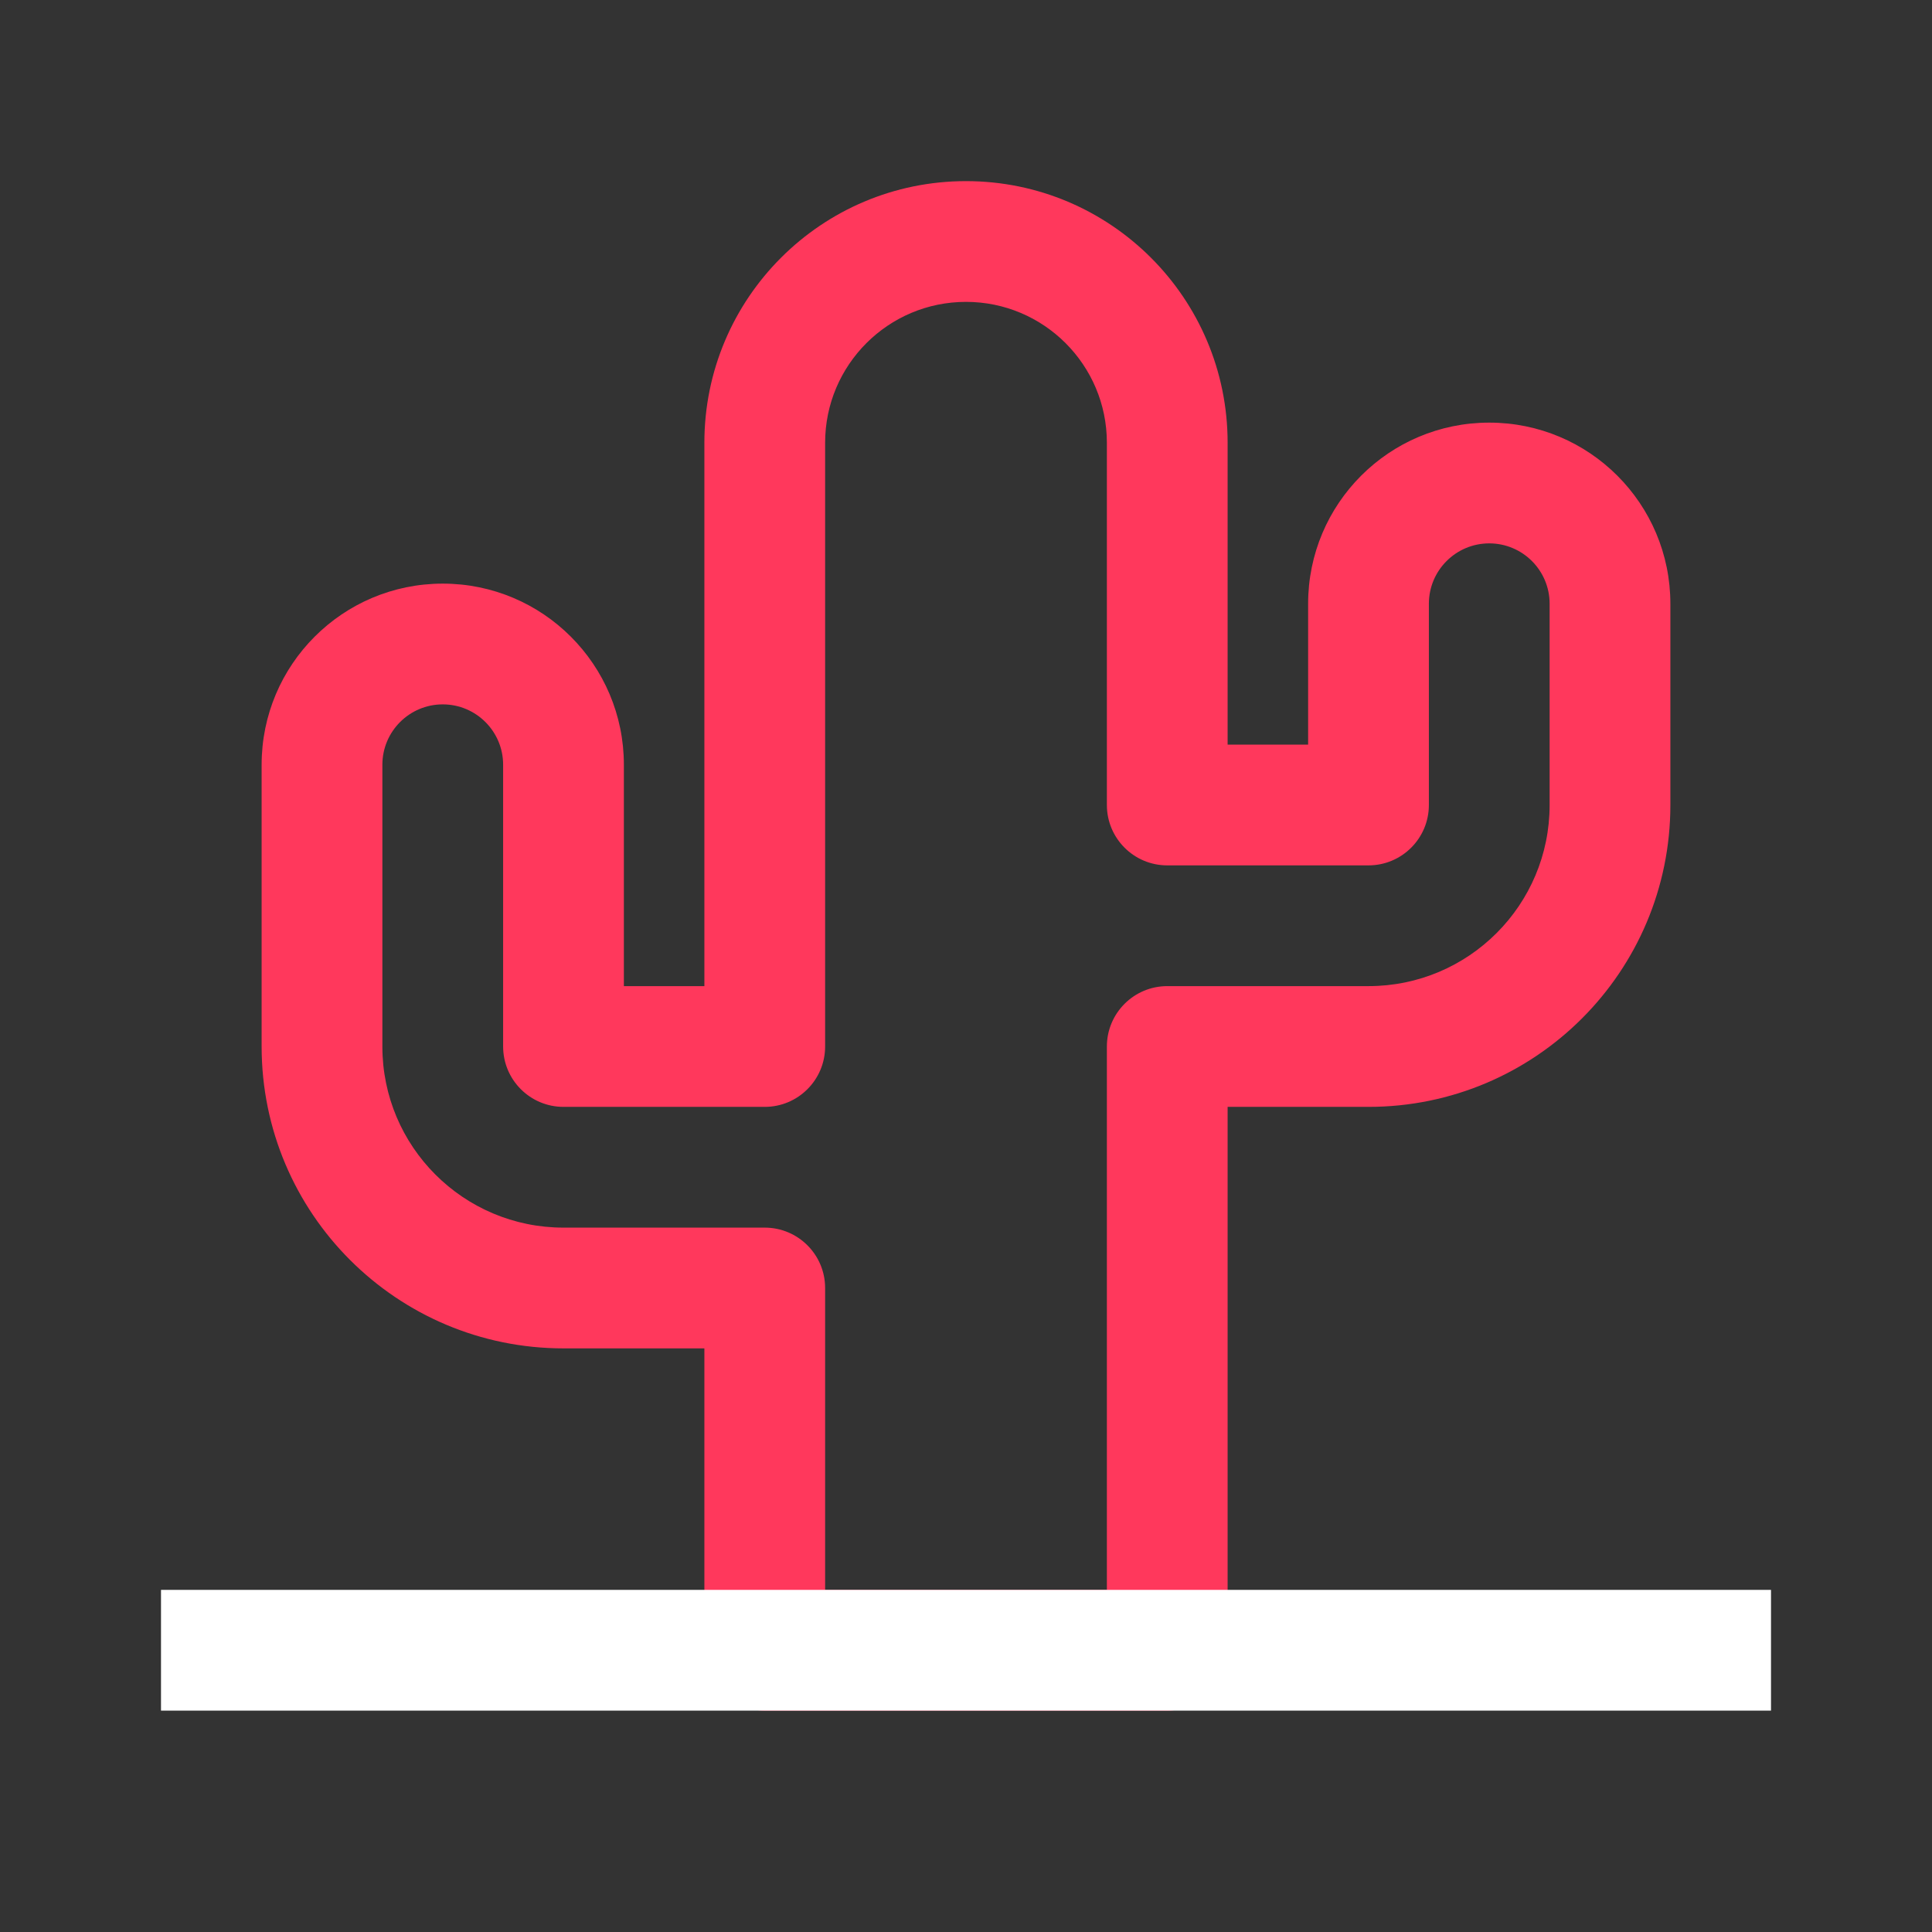 <svg width="24" height="24" viewBox="0 0 24 24" fill="none" xmlns="http://www.w3.org/2000/svg">
<rect x="0" y="0" width="24" height="24" fill="#333333" stroke="none"/>
<path fill-rule="evenodd" clip-rule="evenodd" d="M12 3.75C11.034 3.75 10.25 4.534 10.25 5.5V13C10.25 13.414 9.914 13.75 9.5 13.75H7C6.586 13.75 6.25 13.414 6.25 13V9.5C6.25 9.086 5.914 8.75 5.5 8.75C5.086 8.75 4.75 9.086 4.75 9.5V13C4.75 14.243 5.757 15.25 7 15.25H9.5C9.914 15.25 10.25 15.586 10.25 16V19.75H13.75V13C13.75 12.586 14.086 12.25 14.5 12.25H17C18.243 12.25 19.25 11.243 19.25 10V7.5C19.25 7.086 18.914 6.75 18.5 6.75C18.086 6.75 17.75 7.086 17.75 7.5V10C17.75 10.414 17.414 10.75 17 10.75H14.5C14.086 10.75 13.75 10.414 13.75 10V5.5C13.75 4.534 12.966 3.75 12 3.75ZM7 16.75C4.929 16.75 3.25 15.071 3.25 13V9.5C3.25 8.257 4.257 7.25 5.5 7.25C6.743 7.25 7.75 8.257 7.75 9.5V12.25H8.75V5.5C8.75 3.705 10.205 2.25 12 2.25C13.795 2.25 15.25 3.705 15.25 5.5V9.25H16.25V7.5C16.25 6.257 17.257 5.25 18.5 5.25C19.743 5.25 20.75 6.257 20.75 7.5V10C20.75 12.071 19.071 13.75 17 13.75H15.25V20.5C15.25 20.914 14.914 21.25 14.5 21.25H9.5C9.086 21.25 8.75 20.914 8.75 20.5V16.75H7Z" fill="#FF385C"/>
<path d="M2 20.5H22" stroke="white" stroke-width="1.5"/>
</svg>
